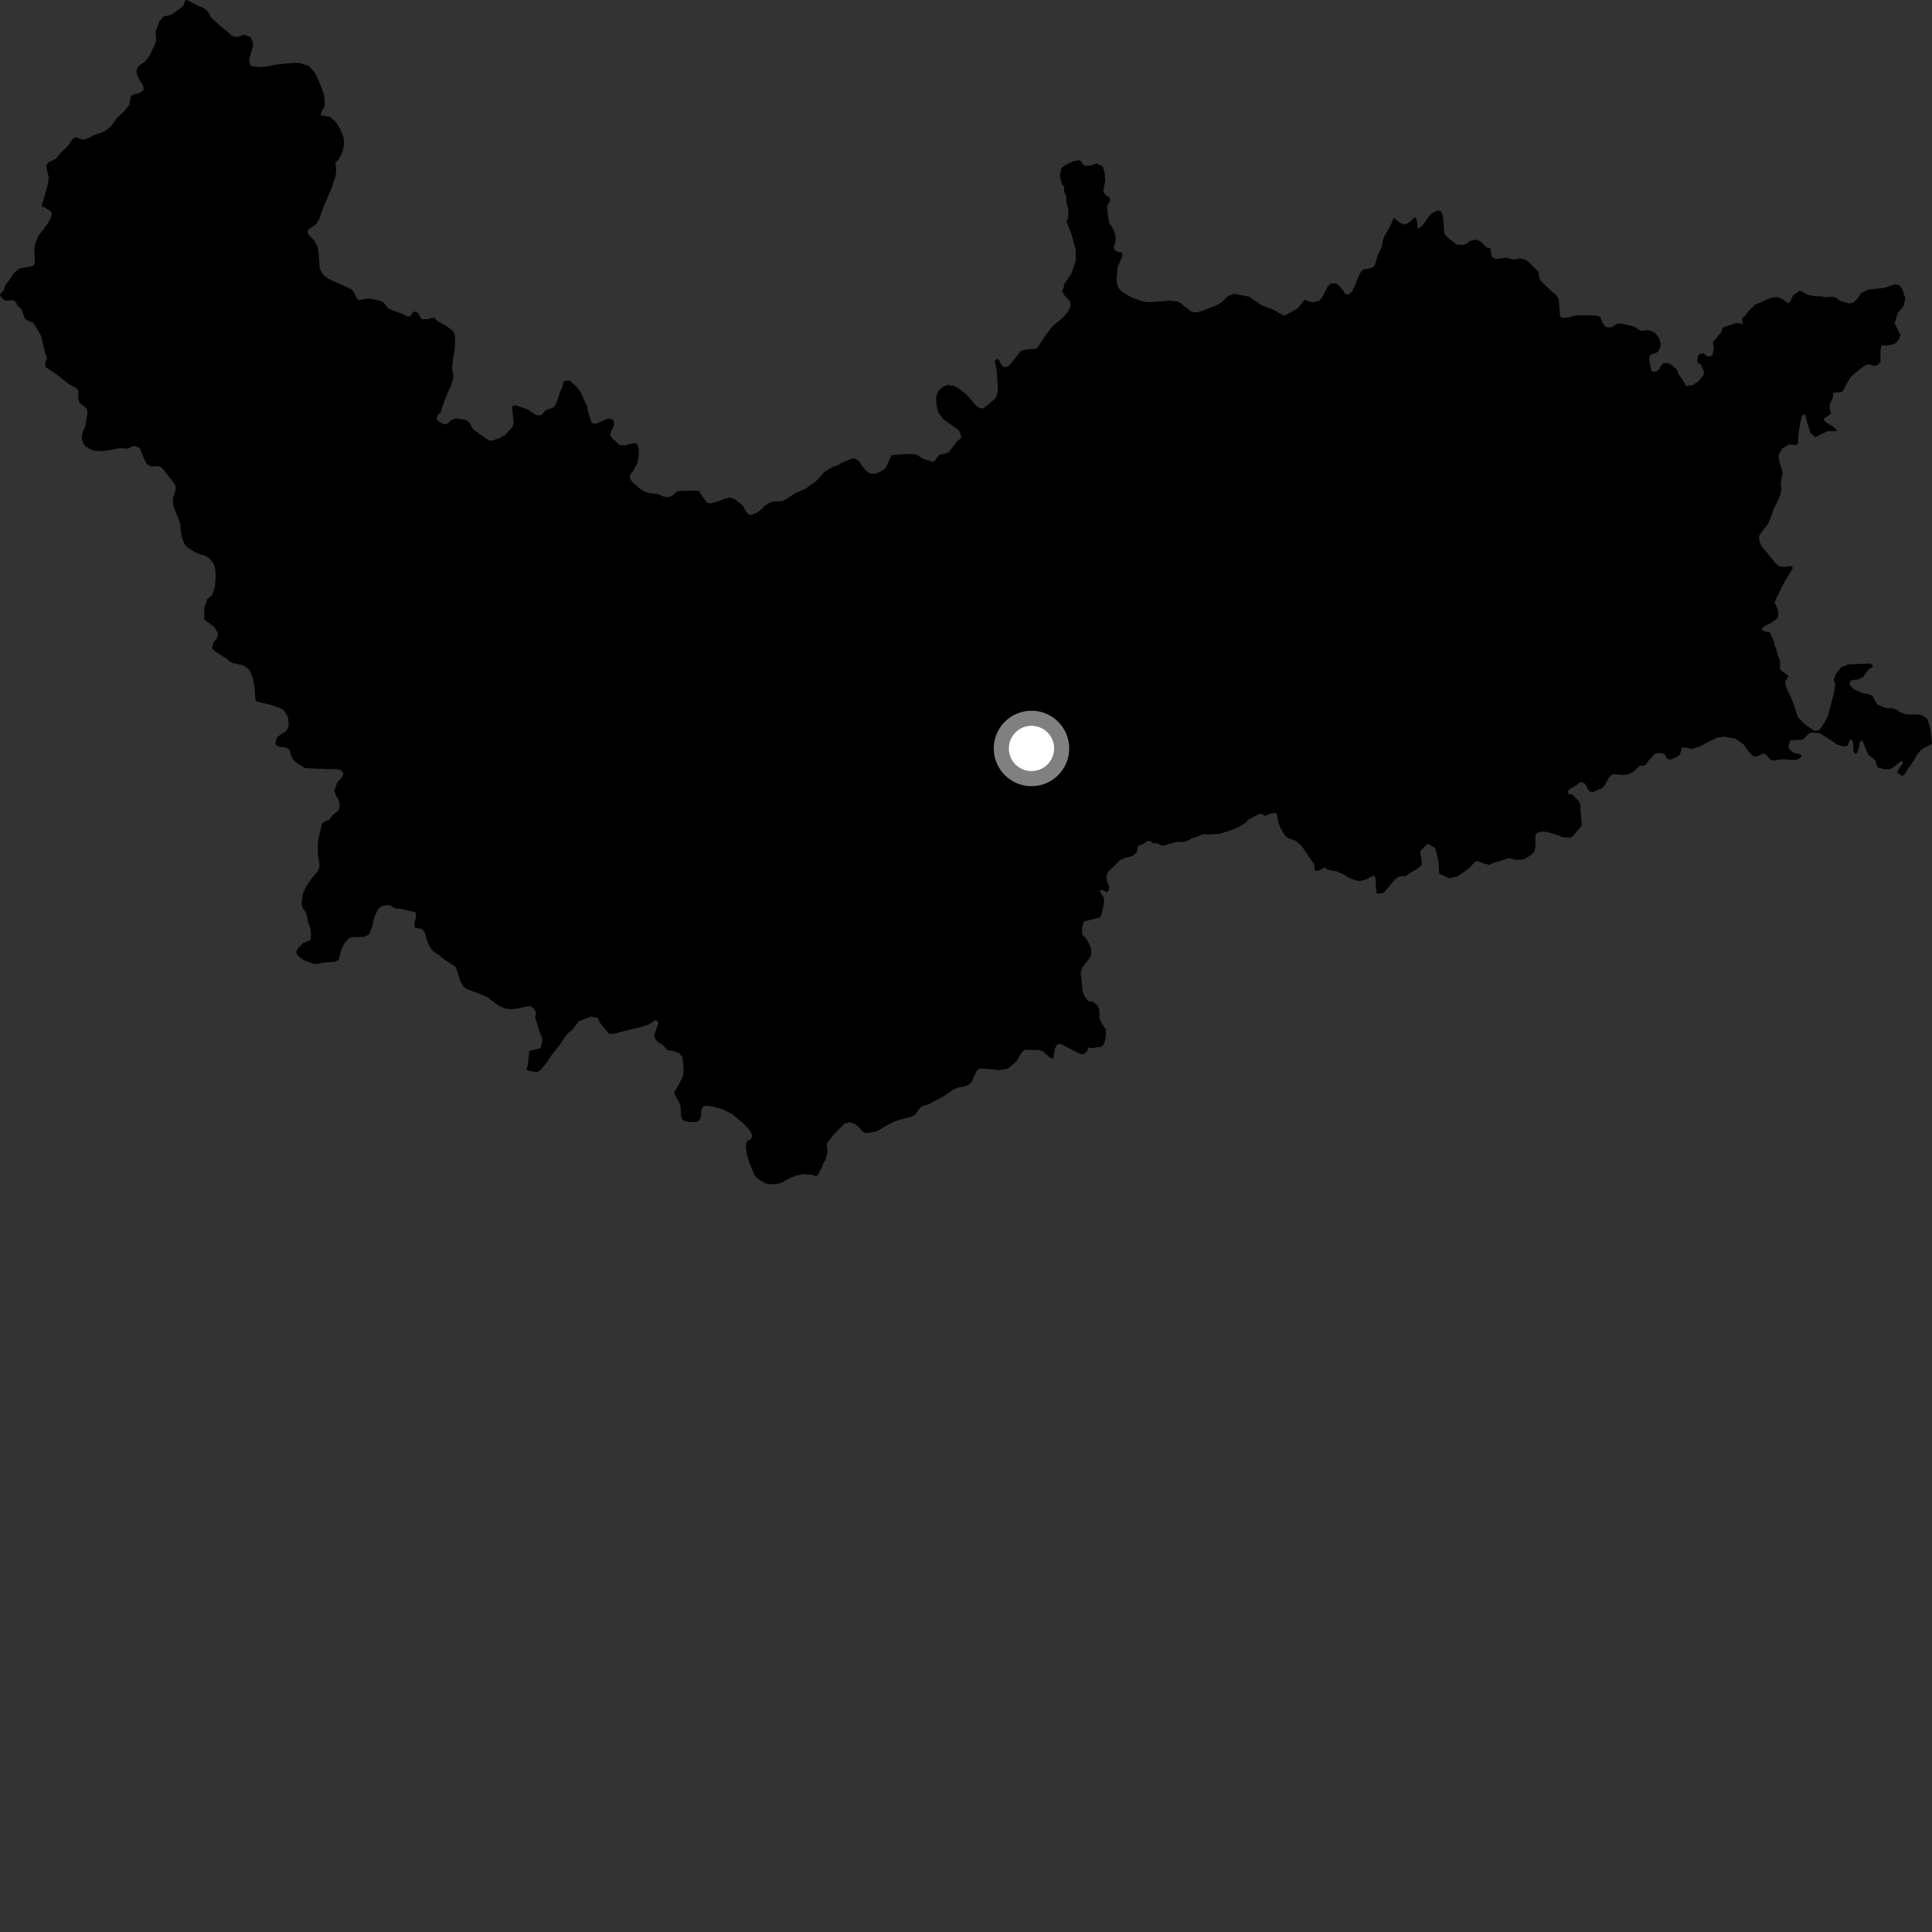 <?xml version="1.0" encoding="utf-8" ?>
<svg baseProfile="full" height="1024" version="1.1" width="1024" xmlns="http://www.w3.org/2000/svg" xmlns:ev="http://www.w3.org/2001/xml-events" xmlns:xlink="http://www.w3.org/1999/xlink"><rect width="100%" height="100%" fill="#333333" stroke="none"/><defs /><polygon fill="black" points="98.349,0.0 97.192,2.87 95.802,4.221 90.957,7.712 86.701,8.782 84.37,11.494 82.409,17.006 82.789,21.444 81.803,24.131 79.492,29.004 78.278,30.938 76.534,32.818 73.8,34.71 72.868,35.877 72.345,37.582 72.59,39.566 73.549,41.728 75.84,45.285 76.209,47.62 73.353,49.619 71.487,49.748 69.381,50.807 68.537,55.498 65.751,59.137 62.033,62.484 58.953,66.771 56.099,69.179 54.012,70.238 49.623,71.66 47.65,72.838 44.391,74.078 40.111,72.754 38.595,73.458 36.103,77.215 31.817,81.432 29.493,84.244 26.124,85.774 24.783,87.005 24.619,89.118 25.812,93.732 25.551,96.837 23.141,105.672 22.053,108.713 22.578,109.71 23.876,110.05 27.027,112.092 27.454,114.019 26.02,117.294 24.104,120.056 20.168,125.322 18.442,129.774 18.126,132.14 18.565,139.022 17.817,140.741 15.126,141.476 10.934,142.161 9.711,142.777 7.504,144.596 4.431,149.162 2.958,150.772 2.103,153.723 0.0,156.06 0.496,157.415 2.32,159.049 3.189,159.36 6.893,159.042 8.603,160.399 9.253,162.044 11.355,163.877 13.255,168.951 15.446,170.38 17.572,171.039 19.998,174.807 21.758,178.07 23.973,187.249 24.985,189.584 23.946,192.507 24.026,194.444 29.823,198.343 36.915,203.879 40.548,205.68 41.495,207.192 41.578,211.935 42.29,213.624 45.929,216.42 46.358,218.638 45.229,226.13 44.075,228.476 43.444,231.11 43.453,233.035 44.115,234.907 45.175,236.481 48.33,238.455 50.212,238.868 54.533,239.137 58.923,238.412 62.015,237.699 63.883,237.577 67.797,237.791 70.365,236.494 71.539,236.249 74.058,237.577 77.262,245.17 78.084,246.154 80.02,247.196 83.411,247.066 85.181,247.579 86.412,248.561 92.726,256.83 93.144,258.641 92.688,261.28 91.649,264.036 91.61,266.371 92.568,269.992 93.995,273.372 95.664,278.109 95.742,281.319 96.591,285.463 97.893,288.491 98.901,289.776 103.004,292.506 105.595,293.652 108.359,294.337 110.47,295.553 112.66,297.934 113.546,299.333 114.08,301.723 114.28,304.94 113.962,310.671 112.576,315.187 109.777,317.664 108.347,321.884 108.206,328.132 109.141,329.059 113.502,332.223 115.492,335.393 115.098,338.166 113.117,340.545 112.395,343.383 113.692,345.07 119.868,348.949 122.815,351.264 128.855,352.624 130.568,353.661 132.038,355.057 133.227,357.269 134.056,359.488 134.976,365.096 135.353,370.593 135.953,371.819 143.459,373.574 148.399,375.292 150.462,376.559 152.638,380 153.071,384.143 152.499,386.144 151.169,387.903 149.119,389.036 146.786,390.801 145.986,394.082 146.287,395.018 148.983,395.994 151.337,396.15 152.804,396.841 153.629,398.066 154.359,400.633 155.29,402.556 157.306,404.36 161.711,407.145 176.149,407.7 178.328,407.581 180.756,408.248 182.097,410.124 181.086,412.128 178.93,414.416 177.186,419.007 178.206,422.071 179.404,423.804 179.937,425.843 179.948,427.828 179.406,429.572 176.177,432.124 174.716,434.269 171.419,435.863 170.616,436.738 169.077,443.347 168.513,446.748 168.416,451.13 168.616,454.118 169.163,456.624 169.403,459.201 168.313,462.013 165.922,464.605 162.489,469.423 160.467,473.829 159.801,479.155 160.509,481.371 161.932,483.292 162.827,485.804 163.138,488.318 164.438,492.006 164.813,495.013 164.694,497.397 164.066,498.53 160.663,499.791 158.158,502.429 157.184,503.854 157.255,505.79 158.265,506.894 161.144,508.978 165.67,510.643 167.596,511.043 171.402,510.252 177.553,509.744 179.657,508.671 179.711,507.568 181.321,502.399 182.769,499.703 184.976,497.232 186.326,496.756 193,496.535 195.735,495.169 197.52,490.428 198.204,486.678 200.164,482.227 201.568,480.869 202.905,480.155 205.656,479.615 207.236,480.142 209.64,481.527 212.047,481.683 220.238,483.519 220.489,486.091 219.678,489.142 219.766,491.714 222.635,492.106 223.856,492.571 225.272,494.606 225.996,497.529 227.421,501.147 229.189,503.898 232.952,506.454 236.297,509.127 241.15,512.206 241.978,513.615 243.943,519.979 245.776,523.072 247.186,524.18 254.967,527.019 257.946,528.351 264.398,533.123 268.024,534.633 270.371,534.856 273.463,534.735 279.283,533.429 281.331,533.415 282.442,534.121 283.795,535.872 284.157,537.8 283.569,538.801 285.895,546.597 287.479,550.569 287.08,553.739 286.304,555.719 280.535,556.988 279.753,564.251 279.024,567.177 282.533,567.987 284.625,568.163 286.31,567.331 289.389,563.637 292.392,559.181 297.319,552.964 299.457,549.566 301.489,547.161 303.305,545.931 306.857,541.193 313.182,538.821 316.762,539.548 318.341,542.66 322.823,547.866 324.135,548.115 326.11,547.792 329.167,546.888 340.477,544.138 343.451,543.139 346.144,541.599 347.243,540.606 348.426,541.179 349.006,542.172 347.39,546.739 346.834,549.147 347.181,550.426 348.772,552.301 351.653,554.091 353.597,556.481 356.992,557.107 360.219,558.377 361.812,560.53 362.32,567.014 361.986,570.349 359.725,574.992 357.356,578.922 357.538,579.918 360.082,584.577 360.73,586.327 360.944,591.83 361.704,593.352 362.94,594.271 364.993,594.609 368.744,594.708 370.319,594.229 371.541,591.821 371.693,588.834 372.152,587.019 373.263,586.316 374.89,586.064 379.59,586.919 383.288,588.06 388.278,590.661 394.167,595.641 397.649,599.302 398.714,601.989 398.022,603.863 395.928,604.757 395.294,607.691 395.963,612.187 397.11,616.099 399.723,622.627 400.778,623.964 403.841,626.226 405.961,627.265 408.25,627.708 412.062,627.445 414.067,626.962 418.324,624.592 421.992,623.099 425.646,622.364 430.281,622.668 432.102,623.417 433.155,623.112 435.188,619.585 436.405,616.596 437.508,614.831 438.651,610.371 438.167,607.515 438.451,605.808 441.767,601.457 447.43,595.735 449.943,594.775 451.411,595.047 453.417,595.972 455.481,597.653 456.9,599.453 458.311,600.433 460.198,600.537 464.465,599.675 471.076,595.941 473.943,594.452 477.214,593.37 482.308,592.16 485.002,590.856 487.666,587.154 489.011,586.145 491.701,585.541 500.403,580.917 504.896,577.735 507.702,576.416 511.795,575.693 513.549,574.807 515.003,573.45 517.023,568.875 518.012,567.112 519.398,566.342 525.847,566.722 529.643,567.225 534.327,566.269 538.69,562.619 541.578,557.754 543.174,556.383 550.829,556.503 552.988,557.418 556.872,560.854 558.349,560.967 558.468,559.369 559.262,555.481 560.404,553.659 561.649,553.2 563.367,553.891 572.374,558.586 574.312,558.708 576.021,557.341 577.016,555.186 578.483,555.557 581.931,554.99 583.264,555.077 584.891,553.813 585.609,551.642 586.155,548.564 586.148,545.667 583.621,541.677 582.72,539.501 582.723,535.337 581.82,532.979 579.106,530.802 576.769,530.635 574.61,527.562 573.842,525.349 572.791,515.737 573.502,512.897 576.925,508.677 578.065,506.849 578.407,505.03 578.073,502.168 576.933,499.543 575.675,497.485 573.515,495.31 573.515,492.105 574.312,488.572 576.354,487.891 580.003,487.094 582.963,486.19 583.759,484.706 584.332,482.537 585.249,477.622 584.787,475.287 582.928,472.498 583.759,471.493 586.701,472.973 587.685,471.993 587.923,470.029 586.705,466.837 586.452,463.894 587.56,461.929 593.91,455.658 597.317,454.403 600.29,453.682 602.584,451.661 603.196,448.199 605.534,447.585 608.3,445.667 609.641,445.673 610.912,446.903 613.636,447.066 615.479,448.108 616.554,448.223 623.567,446.233 627.713,446.168 630.283,445.247 631.513,444.403 634.911,443.33 637.336,442.177 641.872,442.297 646.597,441.84 650.822,440.601 655.952,438.652 660.55,435.864 661.457,434.474 667.445,431.445 668.827,431.431 669.983,432.352 671.139,432.353 672.279,431.648 674.584,430.938 676.623,431.106 677.435,435.581 678.729,438.966 681.196,443.008 683.001,444.389 686.082,445.31 689.145,447.58 690.607,449.387 696.397,457.923 696.747,459.162 696.635,461.2 698.606,461.658 702.148,459.692 703.8,461.037 707.964,461.682 711.83,463.313 714.498,464.963 717.132,466.102 720.335,467.008 723.992,466.2 727.219,464.413 728.569,464.247 729.255,466.189 729.146,469.501 729.713,473.614 732.036,473.564 733.607,473.023 739.673,465.712 742.055,464.419 745.423,464.346 745.987,463.532 751.286,460.347 753.409,458.646 753.611,456.538 752.766,452.309 752.976,450.825 756.745,447.146 760.711,449.518 762.296,455.858 762.813,463.047 768.154,465.537 772.525,464.493 778.439,460.379 781.758,456.836 783.012,456.381 786.56,457.742 789.413,458.429 790.756,457.645 800.04,454.767 803.009,455.679 806.89,455.686 808.469,455.031 811.734,453.083 813.291,451.319 813.757,449.151 813.826,442.604 814.756,441.484 817.673,440.593 821.654,441.399 824.942,442.434 828.325,443.763 832.248,443.977 833.631,443.141 838.388,437.6 837.627,428.397 837.601,426.102 836.744,424.612 833.295,421.09 831.328,420.878 831.094,419.255 832.095,418.153 835.542,416.222 836.991,414.913 838.398,414.499 840.046,415.37 842.22,419.309 844.243,419.929 846.064,418.937 848.613,418.019 850.235,416.783 852.671,412.391 853.711,411.106 855.215,410.276 860.011,410.786 862.975,410.493 865.803,409.01 869.092,405.869 871.179,405.807 872.156,405.322 874.031,402.886 877.224,399.476 878.897,399.065 881.253,399.283 882.438,399.911 883.197,401.73 884.454,402.497 885.774,402.506 888.99,401.024 890.38,399.968 891.53,396.103 894.215,396.329 896.648,397.017 901.489,395.408 905.259,393.295 910.194,390.947 913.975,390.485 919.625,391.449 924.094,394.533 927.165,398.801 929.515,400.934 931.173,400.939 934.703,399.294 936.353,400.244 937.996,402.373 939.888,403.087 942.246,402.623 945.785,402.39 949.321,402.869 952.624,402.638 954.745,401.224 954.982,400.516 954.031,399.809 950.263,398.854 948.38,397.201 947.909,395.542 948.842,392.467 955.693,392.009 957.812,389.65 959.23,388.466 961.11,388.234 964.657,388.712 971.744,393.205 973.398,394.508 977.414,395.693 979.302,395.22 980.011,393.093 980.716,392.151 981.667,392.152 982.133,393.331 982.373,398.528 983.79,399.715 984.731,398.057 985.441,395.93 985.674,393.329 986.859,392.381 987.339,393.094 990.169,399.947 993.945,403.019 994.895,406.089 995.849,407.036 999.154,407.744 1001.754,407.74 1004.13,406.323 1006.73,403.957 1008.142,403.245 1008.618,404.423 1005.775,408.445 1005.78,409.624 1008.145,411.277 1009.314,410.625 1011.932,406.549 1014.294,403.234 1015.952,400.16 1017.845,397.791 1019.976,396.369 1024.0,394.236 1023.296,387.38 1022.343,383.365 1021.391,381.002 1019.973,379.823 1018.077,378.884 1015.24,378.649 1010.267,378.658 1006.792,377.304 1005.325,376.283 1002.786,375.402 1000.269,375.353 998.204,374.749 995.127,373.422 993.364,370.766 992.551,368.798 990.657,367.958 986.997,367.35 982.374,365.141 980.247,362.78 980.724,360.89 981.904,360.42 984.971,360.179 987.571,358.759 990.405,354.74 992.295,353.796 992.774,352.85 991.347,351.672 979.537,352.146 975.753,353.8 972.924,357.341 971.978,360.175 972.689,363.015 971.979,367.505 968.907,379.323 966.789,383.341 964.891,386.169 963.48,387.114 961.826,387.349 959.464,385.929 956.16,383.563 952.861,380.011 951.444,375.517 949.557,370.31 946.962,364.872 946.021,361.562 947.994,358.235 944.164,355.467 943.445,354.423 943.402,350.152 942.154,346.897 941.326,343.644 940.581,342.128 940.058,339.57 938.02,335.217 934.562,334.409 933.777,333.726 934.163,332.719 935.552,331.758 939.007,329.988 942.098,327.694 942.58,325.338 942.353,323.47 940.622,319.239 942.003,315.99 945.924,308.174 950.263,301.154 949.789,300.089 948.143,300.084 945.429,300.553 943.073,300.192 941.296,298.772 936,292.257 933.76,289.652 932.465,286.695 932.362,284.09 934.337,281.017 936.785,278.153 938.062,275.555 940.304,269.306 942.709,264.629 943.854,261.435 944.198,258.678 943.849,256.115 944.869,250.24 943.07,244.502 942.598,241.191 944.72,237.651 948.261,235.536 952.037,236.01 952.973,234.834 953.217,229.87 954.157,224.199 955.1,220.418 956.041,219.713 956.984,219.947 957.693,223.494 959.587,229.406 962.183,231.771 964.78,230.353 968.793,228.47 973.278,228.469 973.514,227.761 971.161,225.872 967.618,223.739 966.432,222.086 970.452,219.253 969.739,216.178 969.973,213.814 971.388,210.983 971.628,208.148 975.405,207.911 976.816,207.2 978.469,203.894 981.071,199.644 985.8,195.624 989.109,193.259 991.367,193.255 993.369,194.021 995.018,193.548 996.682,191.896 996.68,187.875 996.917,184.096 997.252,183.135 1000.826,183.108 1004.032,182.216 1005.652,181.069 1006.664,179.577 1007.255,177.222 1006.526,176.124 1004.187,171.38 1005.879,165.707 1007.683,163.903 1009.105,161.777 1009.811,157.993 1008.394,153.507 1006.728,151.146 1004.363,150.68 998.69,152.572 989.941,153.523 986.391,155.419 984.498,158.255 982.381,160.384 980.252,160.851 975.754,159.671 972.693,157.539 969.852,157.305 967.026,157.536 965.6,157.065 962.771,157.063 958.289,156.346 953.919,153.924 950.377,156.516 948.966,159.585 947.786,160.763 944.016,158.157 941.893,157.447 938.59,157.911 929.986,161.61 926.688,164.91 924.942,167.404 923.563,168.201 923.299,169.117 923.823,171.847 921.231,171.194 920.058,171.322 914.361,173.122 913.062,173.767 912.223,176.13 907.834,181.393 908.354,184.583 907.645,188.468 905.15,189.097 902.808,187.136 900.488,187.908 899.837,188.947 899.572,191.549 899.836,192.201 901.575,193.268 903.164,197.037 902.917,198.632 900.243,202.126 897.212,204.069 893.53,204.536 892.002,201.514 889.415,198.016 889.056,196.195 886.061,193.456 884.035,192.367 881.646,192.477 880.557,193.674 879.136,196.069 877.095,197.145 875.301,196.537 874.104,191.26 874.232,189.219 874.82,188.024 878.371,186.754 880.076,184.228 880.078,181.813 879.165,178.93 877.36,176.661 875.405,175.445 873.142,174.982 869.972,175.428 865.756,172.994 860.625,171.772 857.312,171.459 854.444,173.411 852.332,173.562 850.97,173.257 849.467,171.287 848.413,168.563 847.728,167.64 845.619,167.231 837.029,167.079 834.816,167.325 832.19,168.035 828.877,168.564 827.319,168.085 826.851,167.392 826.362,160.434 826.001,158.275 824.896,156.414 822.763,154.739 816.703,149.003 815.94,147.378 815.225,143.781 812.108,140.899 810.432,138.975 808.261,137.503 805.397,136.982 802.27,137.609 798.429,136.577 792.914,137.3 790.512,136.101 790.035,131.785 787.872,131.069 784.754,127.946 782.12,126.995 778.994,127.715 777.793,128.917 775.63,129.878 772.023,129.642 767.461,126.051 765.548,123.896 764.815,114.781 763.857,112.144 762.175,111.428 758.816,113.112 757.544,114.415 753.573,119.972 751.433,121.26 750.966,116.863 750.483,115.574 749.55,115.232 747.745,117.288 744.876,119.012 742.234,118.272 738.59,115.433 737.669,118.071 736.27,120.827 733.495,125.643 732.915,127.749 732.585,130.331 730.031,135.847 729,139.65 728.068,141.358 726.434,142.187 722.917,142.741 721.408,143.801 719.61,147.618 717.88,151.958 716.188,155.127 714.27,156.197 712.979,155.796 712.219,154.395 709.788,151.427 707.784,150.158 705.395,150.234 703.698,151.881 700.747,157.685 699.354,159.286 696.076,160.238 694.02,159.901 691.487,158.751 687.979,163.277 681.057,167.261 680.27,167.232 675.113,164.215 669.066,162.012 661.943,157.254 654.013,155.667 650.699,157.065 647.706,160.039 644.438,161.977 636.513,164.993 634.18,165.532 632.485,165.473 630.968,164.903 625.39,160.348 623.361,159.619 619.366,159.394 612.102,160.012 608.306,160.18 605.094,159.588 599.828,157.626 595.804,155.363 593.963,153.978 592.641,152.411 591.943,149.928 591.879,147.508 592.335,141.686 595.091,135.296 594.228,133.55 593.075,133.681 590.614,132.459 590.313,130.783 591.032,129.185 591.32,126.283 591.183,124.682 590.195,121.699 587.844,117.992 586.973,112.323 586.829,108.98 588.428,106.368 588.083,104.467 586.464,103.816 585.163,102.194 584.841,100.562 585.816,95.694 585.493,91.8 584.521,88.22 581.241,86.642 577.924,87.76 574.947,87.889 573.784,86.869 572.357,84.915 569.159,85.398 566.384,86.561 562.62,88.884 561.739,92.952 562.327,95.857 563.059,97.749 563.968,98.979 564.052,101.499 565.054,103.828 565.231,107.485 566.253,110.977 566.104,115.769 565.241,117.38 567.801,123.826 570.179,132.543 570.179,138.096 567.806,145.224 563.956,150.674 563.928,151.945 562.889,154.457 564.36,156.746 567.215,159.751 567.547,161.402 567.113,162.997 565.949,165.178 563.992,167.705 561.875,169.625 558.104,172.634 554.269,177.57 550.16,183.879 548.995,184.833 545.045,185.083 541.385,185.789 537.415,190.594 535.891,192.695 534.403,194.131 532.049,194.731 530.791,193.421 529.317,190.647 528.385,190.335 527.198,191.245 528.33,196.827 528.591,202.097 528.942,204.787 528.777,208.067 527.66,211.021 525.937,212.635 521.475,216.186 520.181,216.568 518.787,216.021 517.172,214.814 512.868,209.767 511.087,208.16 507.149,205.231 505.929,204.682 502.011,203.973 499.469,205.336 497.39,207.052 496.54,209.142 496.191,211.278 496.323,214.782 497.451,218.856 500.045,222.295 507.867,227.77 508.632,228.821 509.483,231.532 509.174,232.403 507.57,233.55 502.771,239.785 500.296,240.618 498.305,240.824 496.573,242.545 495.475,244.348 494.538,244.802 489.457,243.254 485.8,240.975 484.808,240.719 478.769,240.689 474.951,241.092 472.713,241.117 472.23,241.877 469.662,247.568 468.71,248.666 465.142,250.779 462.089,251.137 460.799,250.77 458.711,249.158 456.823,246.851 455.393,244.491 452.897,242.931 451.663,243.029 445.512,245.515 444.629,246.373 441.206,247.558 438.115,249.395 436.47,250.699 434.73,252.759 432.043,255.411 426.962,259.021 421.169,261.592 416.605,264.611 414.447,265.68 410.155,265.777 408.635,266.084 405.42,267.985 403.211,270.338 401.168,271.694 398.183,272.952 396.893,272.665 395.533,271.278 393.813,268.188 392.629,267.026 389.453,264.596 386.931,263.614 383.771,264.463 381.193,265.591 376.471,266.797 374.937,266.57 372.285,263.133 370.568,260.402 368.694,259.994 359.97,260.229 358.634,260.642 356.015,262.946 354.139,263.482 351.572,263.143 349.049,261.927 344.129,261.308 341.375,260.44 339.506,259.227 335.095,255.445 334.155,254.041 333.798,252.646 334.197,251.234 335.404,250.004 337.551,246.012 338.289,243.501 338.631,239.873 338.439,237.301 337.843,235.486 336.725,234.916 334.622,235.151 331.595,235.985 328.437,235.938 324.15,231.979 323.443,230.341 323.839,228.646 325.222,226.188 325.506,224.55 324.971,222.502 322.391,221.691 316.332,224.464 315.047,224.649 313.592,224.062 311.735,218.582 311.201,215.244 309.96,212.85 308.07,208.471 305.645,204.971 302.07,201.882 299.904,201.714 298.753,202.244 297.718,206.108 296.797,207.391 296.243,209.962 294.355,214.706 292.834,216.22 289.367,217.276 287.179,219.826 285.486,220.178 283.972,219.955 279.99,217.094 273.95,215.02 272.417,214.848 271.441,215.552 271.896,220.985 272.325,224.142 271.624,226.247 267.922,230.356 264.494,232.36 261.109,233.421 259.496,233.558 257.434,232.331 250.774,227.523 248.687,223.83 247.106,222.702 245.316,222.248 241.492,221.787 239.016,222.69 237.21,224.489 235.864,224.937 234.288,224.488 232.267,223.129 231.361,222.002 232.266,219.751 233.577,218.528 234.717,214.803 237.32,208.06 238.984,204.665 240.244,200.448 240.115,197.756 239.568,195.364 240.185,189.685 240.692,187.469 241.184,182.955 241.165,178.338 240.694,176.473 239.632,175.015 236.401,172.626 232.12,170.365 230.003,168.271 226.68,169.109 223.587,169.179 221.577,166.028 220.172,165.043 218.654,165.694 217.553,167.562 216.095,167.81 212.931,166.244 208.06,164.513 205.839,163.477 203.185,160.266 201.301,159.348 195.966,158.21 193.221,158.459 190.407,159.061 189.352,158.482 187.225,154.338 185.993,153.181 174.418,147.992 171.178,145.502 169.465,142.299 168.952,134.701 168.4,130.844 166.615,127.585 163.504,124.327 163.139,122.984 163.427,121.461 166.986,119.385 168.092,118.09 169.535,115.335 170.858,111.172 175.489,100.322 177.897,93.237 178.176,90.546 177.855,86.161 179.204,84.739 180.881,81.926 181.635,80.05 182.151,77.59 182.308,74.779 182.05,72.562 180.218,68.188 177.913,64.519 174.96,61.967 170.151,61.121 170.033,60.073 172.062,56.31 172.169,53.859 171.668,49.998 170.776,47.434 167.695,40.089 166.151,37.642 163.494,34.855 158.744,33.425 155.338,33.331 145.727,34.283 142.285,35.119 137.536,35.572 133.843,35.247 132.604,34.431 131.948,31.809 134.01,24.776 134.059,22.552 132.809,19.582 128.979,18.352 126.823,19.376 124.673,19.575 122.731,18.8 121.163,17.245 116.28,13.358 111.701,9.144 110.7,6.938 109.283,5.187 107.105,3.855 104.634,2.882 99.288,0.166 98.349,0.0" /><circle cx="546.711" cy="396.696" fill="rgb(100%,100%,100%)" r="16" stroke="grey" stroke-width="8" /></svg>
